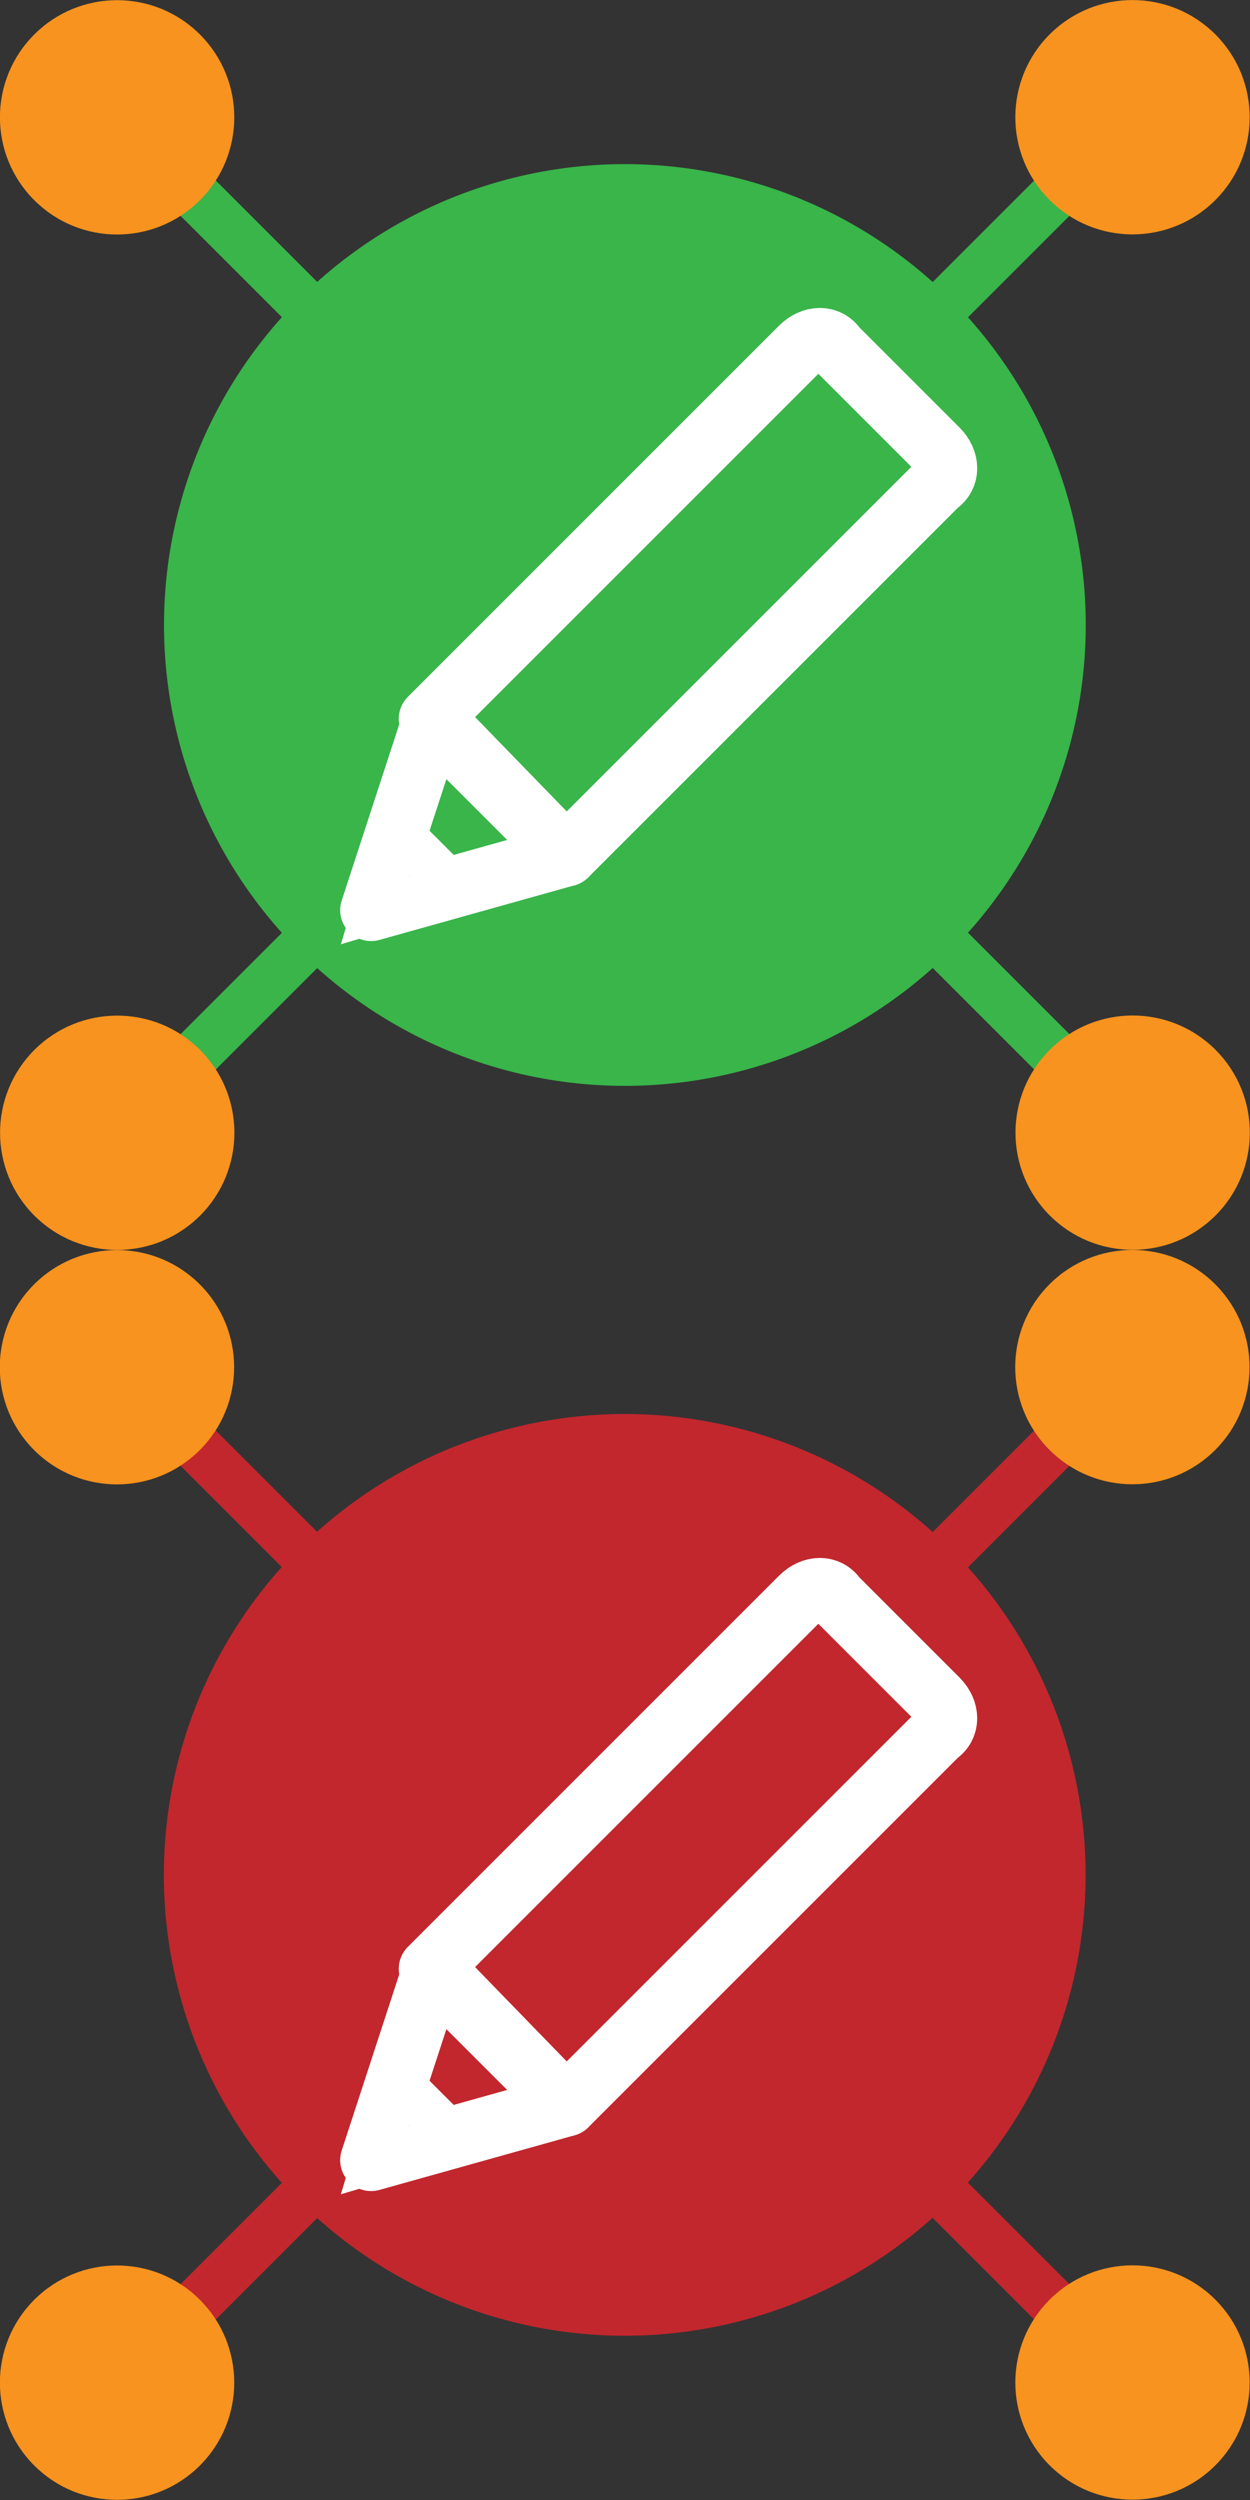 <?xml version="1.0" encoding="utf-8"?>
<!-- Generator: Adobe Illustrator 21.1.0, SVG Export Plug-In . SVG Version: 6.00 Build 0)  -->
<svg version="1.1" id="Layer_1" xmlns="http://www.w3.org/2000/svg" xmlns:xlink="http://www.w3.org/1999/xlink" x="0px" y="0px"
	 viewBox="0 0 32 64" style="enable-background:new 0 0 32 64;" xml:space="preserve">
<rect x="0" y="0" width="32" height="64" fill="#333333" stroke="none"/>
<style type="text/css">
	.st0{fill:none;stroke:#39B54A;stroke-width:1.277;stroke-miterlimit:10;}
	.st1{fill:#39B54A;}
	.st2{fill:#F7931E;}
	.st3{fill:none;stroke:#FFFFFF;stroke-width:1.583;stroke-linecap:round;stroke-linejoin:round;stroke-miterlimit:10;}
	.st4{fill:#F7931E;stroke:#FFFFFF;stroke-width:1.172;stroke-miterlimit:10;}
	.st5{fill:none;stroke:#C1272D;stroke-width:1.277;stroke-miterlimit:10;}
	.st6{fill:#C1272D;}
</style>
<g>
	<line class="st0" x1="28.2" y1="28.2" x2="3.8" y2="3.8"/>
	<line class="st0" x1="28.2" y1="3.8" x2="3.8" y2="28.2"/>
	<ellipse transform="matrix(0.707 -0.707 0.707 0.707 -6.627 16)" class="st1" cx="16" cy="16" rx="11.8" ry="11.8"/>
	<ellipse transform="matrix(0.707 -0.707 0.707 0.707 6.368 21.383)" class="st2" cx="29" cy="3" rx="3" ry="3"/>
	<ellipse transform="matrix(0.707 -0.707 0.707 0.707 -12.01 28.996)" class="st2" cx="29" cy="29" rx="3" ry="3"/>
	<ellipse transform="matrix(0.707 -0.707 0.707 0.707 -19.623 10.617)" class="st2" cx="3" cy="29" rx="3" ry="3"/>
	<ellipse transform="matrix(0.707 -0.707 0.707 0.707 -1.244 3.004)" class="st2" cx="3" cy="3" rx="3" ry="3"/>
	<g>
		<path class="st3" d="M14.5,21.9l-3.5-3.5l9.5-9.5c0.3-0.3,0.7-0.3,0.9,0l2.6,2.6c0.3,0.3,0.3,0.7,0,0.9L14.5,21.9z"/>
		<polygon class="st3" points="11.1,18.4 9.5,23.3 14.5,21.9 		"/>
		<polygon class="st4" points="10.2,21.3 9.6,23.3 11.6,22.7 		"/>
	</g>
</g>
<line class="st5" x1="28.2" y1="60.2" x2="3.8" y2="35.8"/>
<line class="st5" x1="28.2" y1="35.8" x2="3.8" y2="60.2"/>
<ellipse transform="matrix(0.707 -0.707 0.707 0.707 -29.255 25.373)" class="st6" cx="16" cy="48" rx="11.8" ry="11.8"/>
<ellipse transform="matrix(0.707 -0.707 0.707 0.707 -16.259 30.756)" class="st2" cx="29" cy="35" rx="3" ry="3"/>
<ellipse transform="matrix(0.707 -0.707 0.707 0.707 -34.638 38.368)" class="st2" cx="29" cy="61" rx="3" ry="3"/>
<ellipse transform="matrix(0.707 -0.707 0.707 0.707 -42.251 19.99)" class="st2" cx="3" cy="61" rx="3" ry="3"/>
<ellipse transform="matrix(0.707 -0.707 0.707 0.707 -23.872 12.377)" class="st2" cx="3" cy="35" rx="3" ry="3"/>
<g>
	<path class="st3" d="M14.5,53.9l-3.5-3.5l9.5-9.5c0.3-0.3,0.7-0.3,0.9,0l2.6,2.6c0.3,0.3,0.3,0.7,0,0.9L14.5,53.9z"/>
	<polygon class="st3" points="11.1,50.4 9.5,55.3 14.5,53.9 	"/>
	<polygon class="st4" points="10.2,53.3 9.6,55.3 11.6,54.7 	"/>
</g>
</svg>
